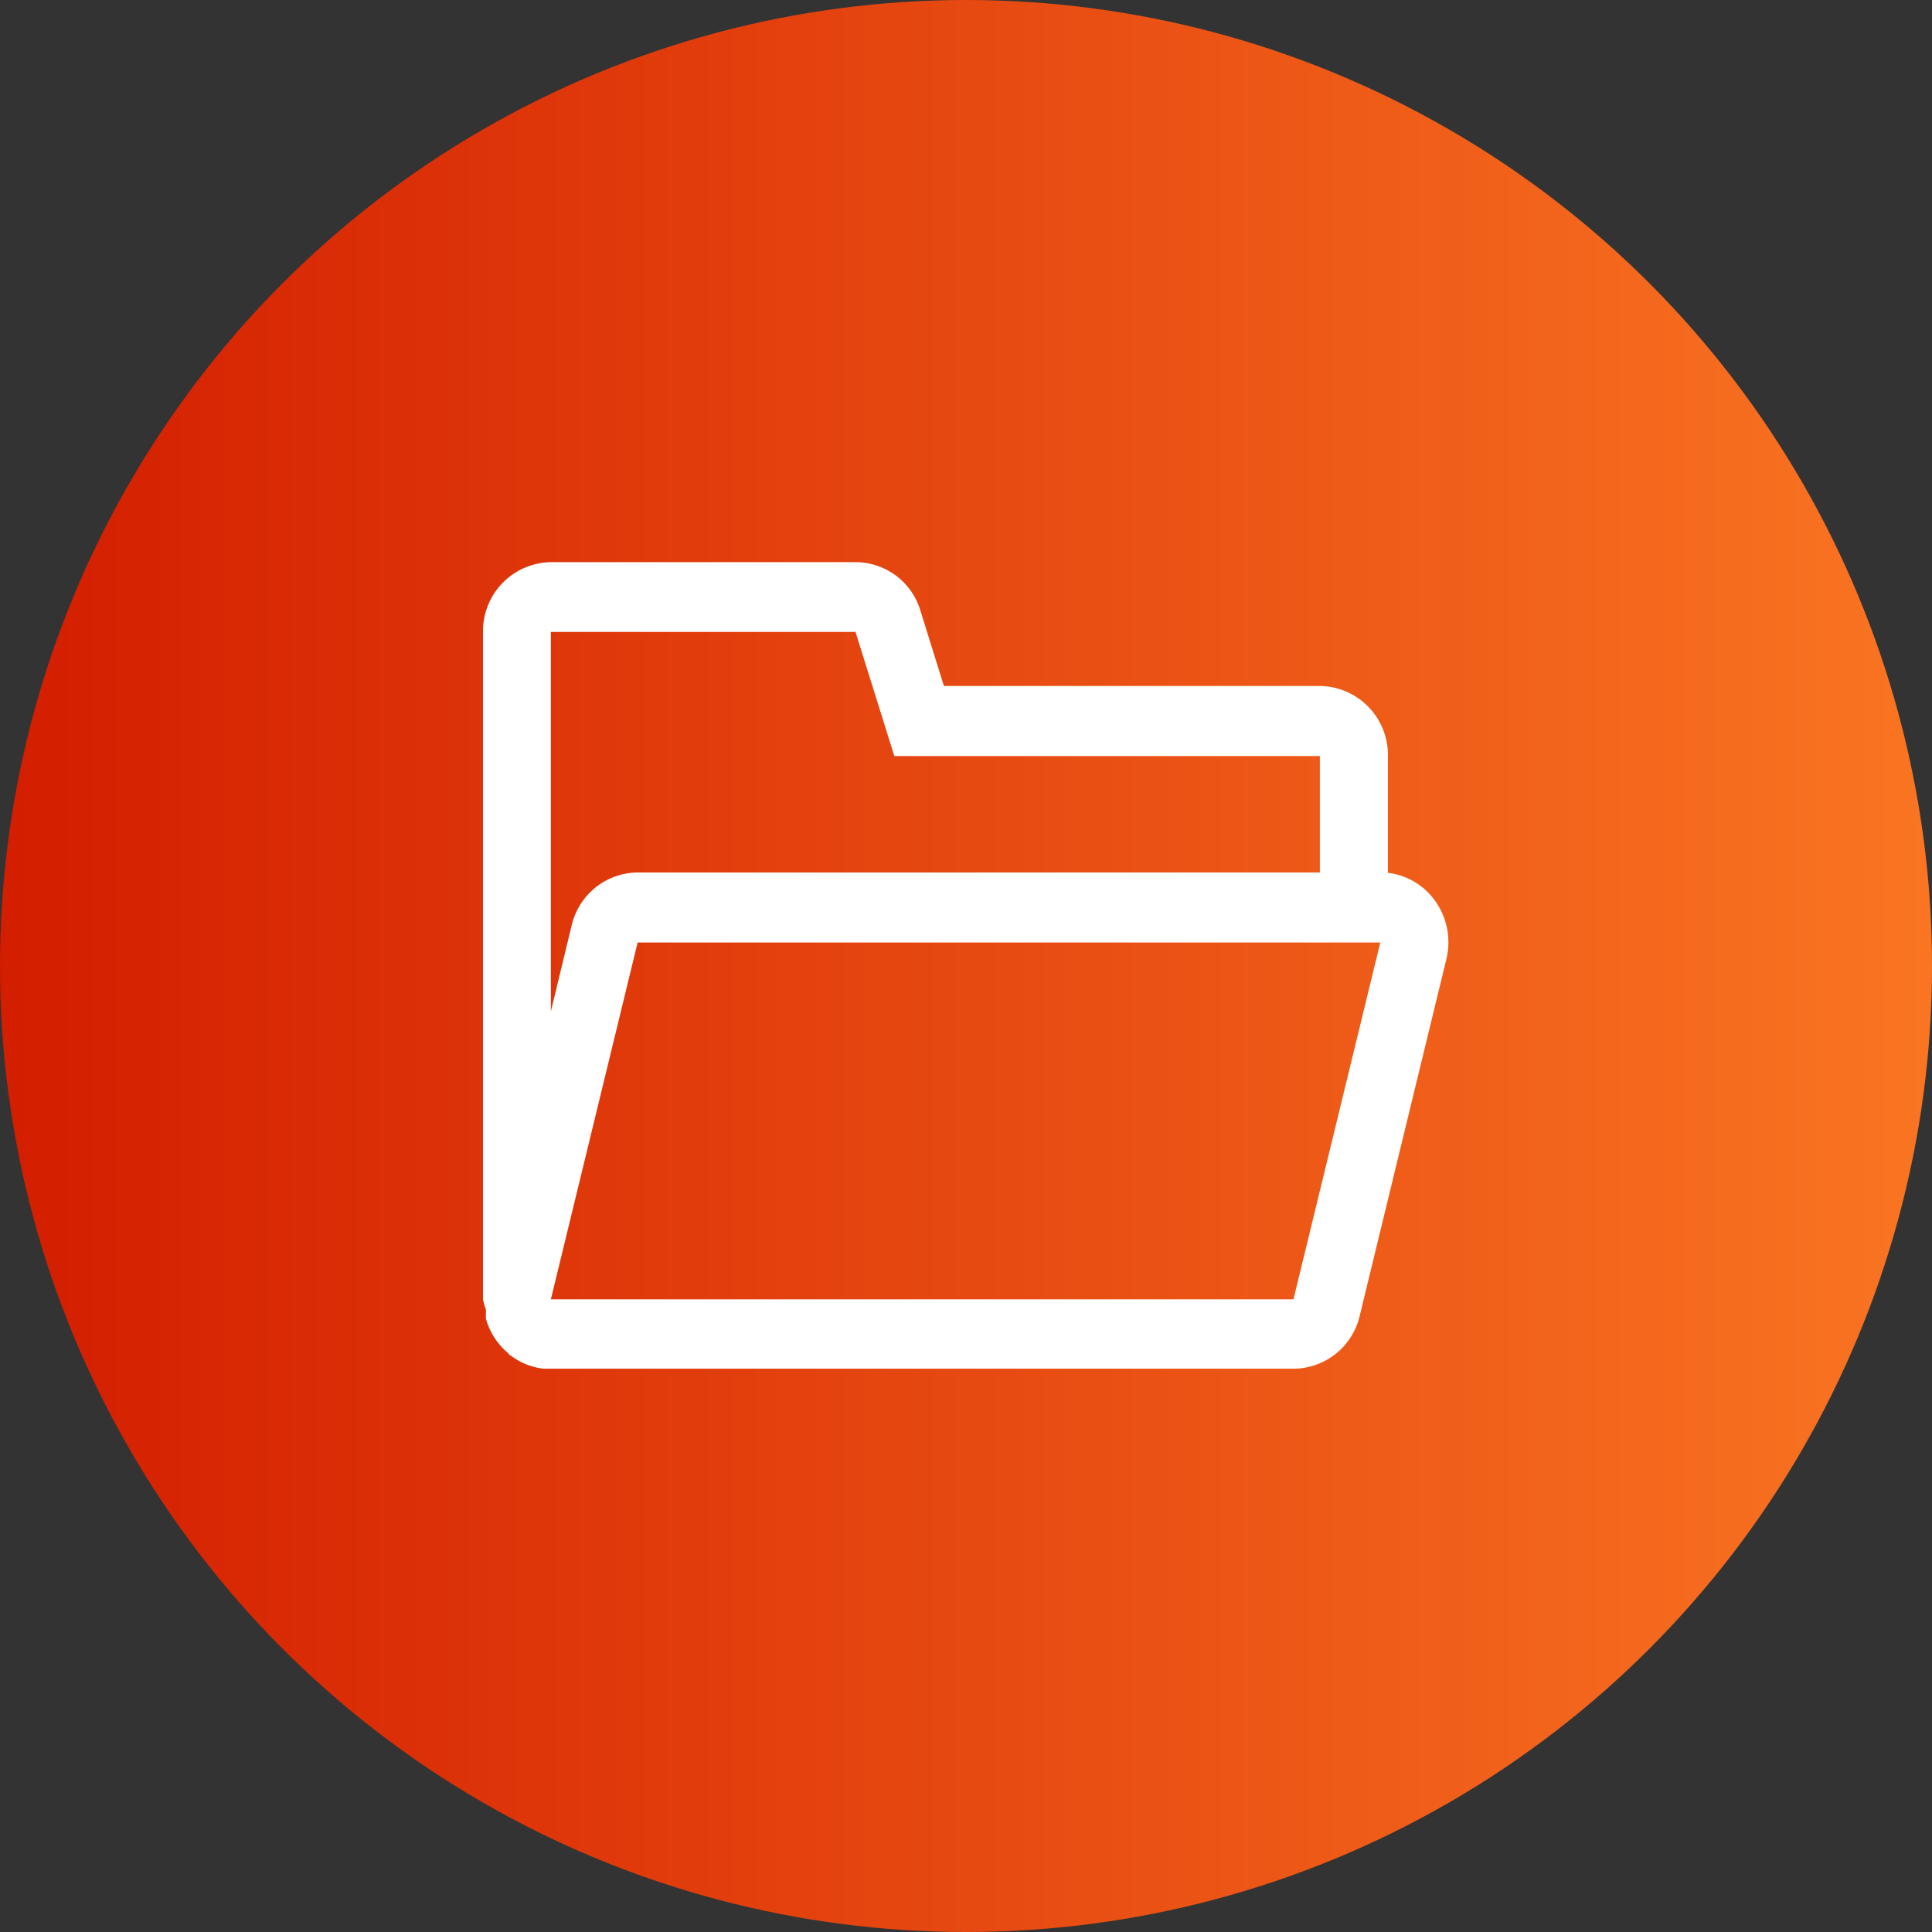 <svg xmlns="http://www.w3.org/2000/svg" xmlns:xlink="http://www.w3.org/1999/xlink" width="32" height="32" viewBox="0 0 32 32">
  <rect x="0" y="0" width="32" height="32" fill="#333333" stroke="none"/>
  <defs>
    <linearGradient id="linear-gradient" y1="0.5" x2="1" y2="0.5" gradientUnits="objectBoundingBox">
      <stop offset="0" stop-color="#d31d00"/>
      <stop offset="1" stop-color="#fa7522"/>
    </linearGradient>
  </defs>
  <g id="Group_4205" data-name="Group 4205" transform="translate(-264 -76)">
    <circle id="Ellipse_32" data-name="Ellipse 32" cx="16" cy="16" r="16" transform="translate(264 76)" fill="url(#linear-gradient)"/>
    <g id="Group_97_Copy" data-name="Group 97 Copy" transform="translate(272 84)">
      <rect id="Rectangle_38" data-name="Rectangle 38" width="16" height="16" fill="none"/>
      <g id="Group_96" data-name="Group 96" transform="translate(0)">
        <rect id="Rectangle_38_Copy" data-name="Rectangle 38 Copy" width="15.984" height="15.984" transform="translate(0.014)" fill="none"/>
        <g id="folderopen" transform="translate(0 1.311)">
          <path id="Shape" d="M13.426,13.359H1.063l-.036,0H1.013a.011.011,0,0,0-.008,0,1.089,1.089,0,0,1-.507-.19l0,0-.011-.008-.028-.021-.006,0,0,0-.021-.018L.415,13.1l-.009-.007L.4,13.086.381,13.07l-.022-.02-.014-.014,0,0a1.142,1.142,0,0,1-.281-.453c-.005-.016-.01-.032-.016-.052l0-.019,0-.012,0-.012,0-.02,0-.02a.021.021,0,0,1,0-.006l0-.007c0-.007,0-.014,0-.021s0-.018,0-.028,0,0,0-.006A1.2,1.2,0,0,1,0,12.211V1.156A1.142,1.142,0,0,1,1.124,0H6.173A1.124,1.124,0,0,1,7.244.8l.39,1.251h6.229a1.142,1.142,0,0,1,1.125,1.156V5.146a1.119,1.119,0,0,1,.8.49,1.18,1.18,0,0,1,.169.937l-1.436,5.91A1.132,1.132,0,0,1,13.426,13.359ZM2.561,6.3l-1.437,5.91h12.3L14.862,6.3ZM1.124,1.156V7.441l.345-1.426a1.132,1.132,0,0,1,1.092-.875h11.3V3.212H6.813L6.17,1.156Z" transform="translate(0 0)" fill="#fff"/>
        </g>
      </g>
    </g>
  </g>
</svg>
